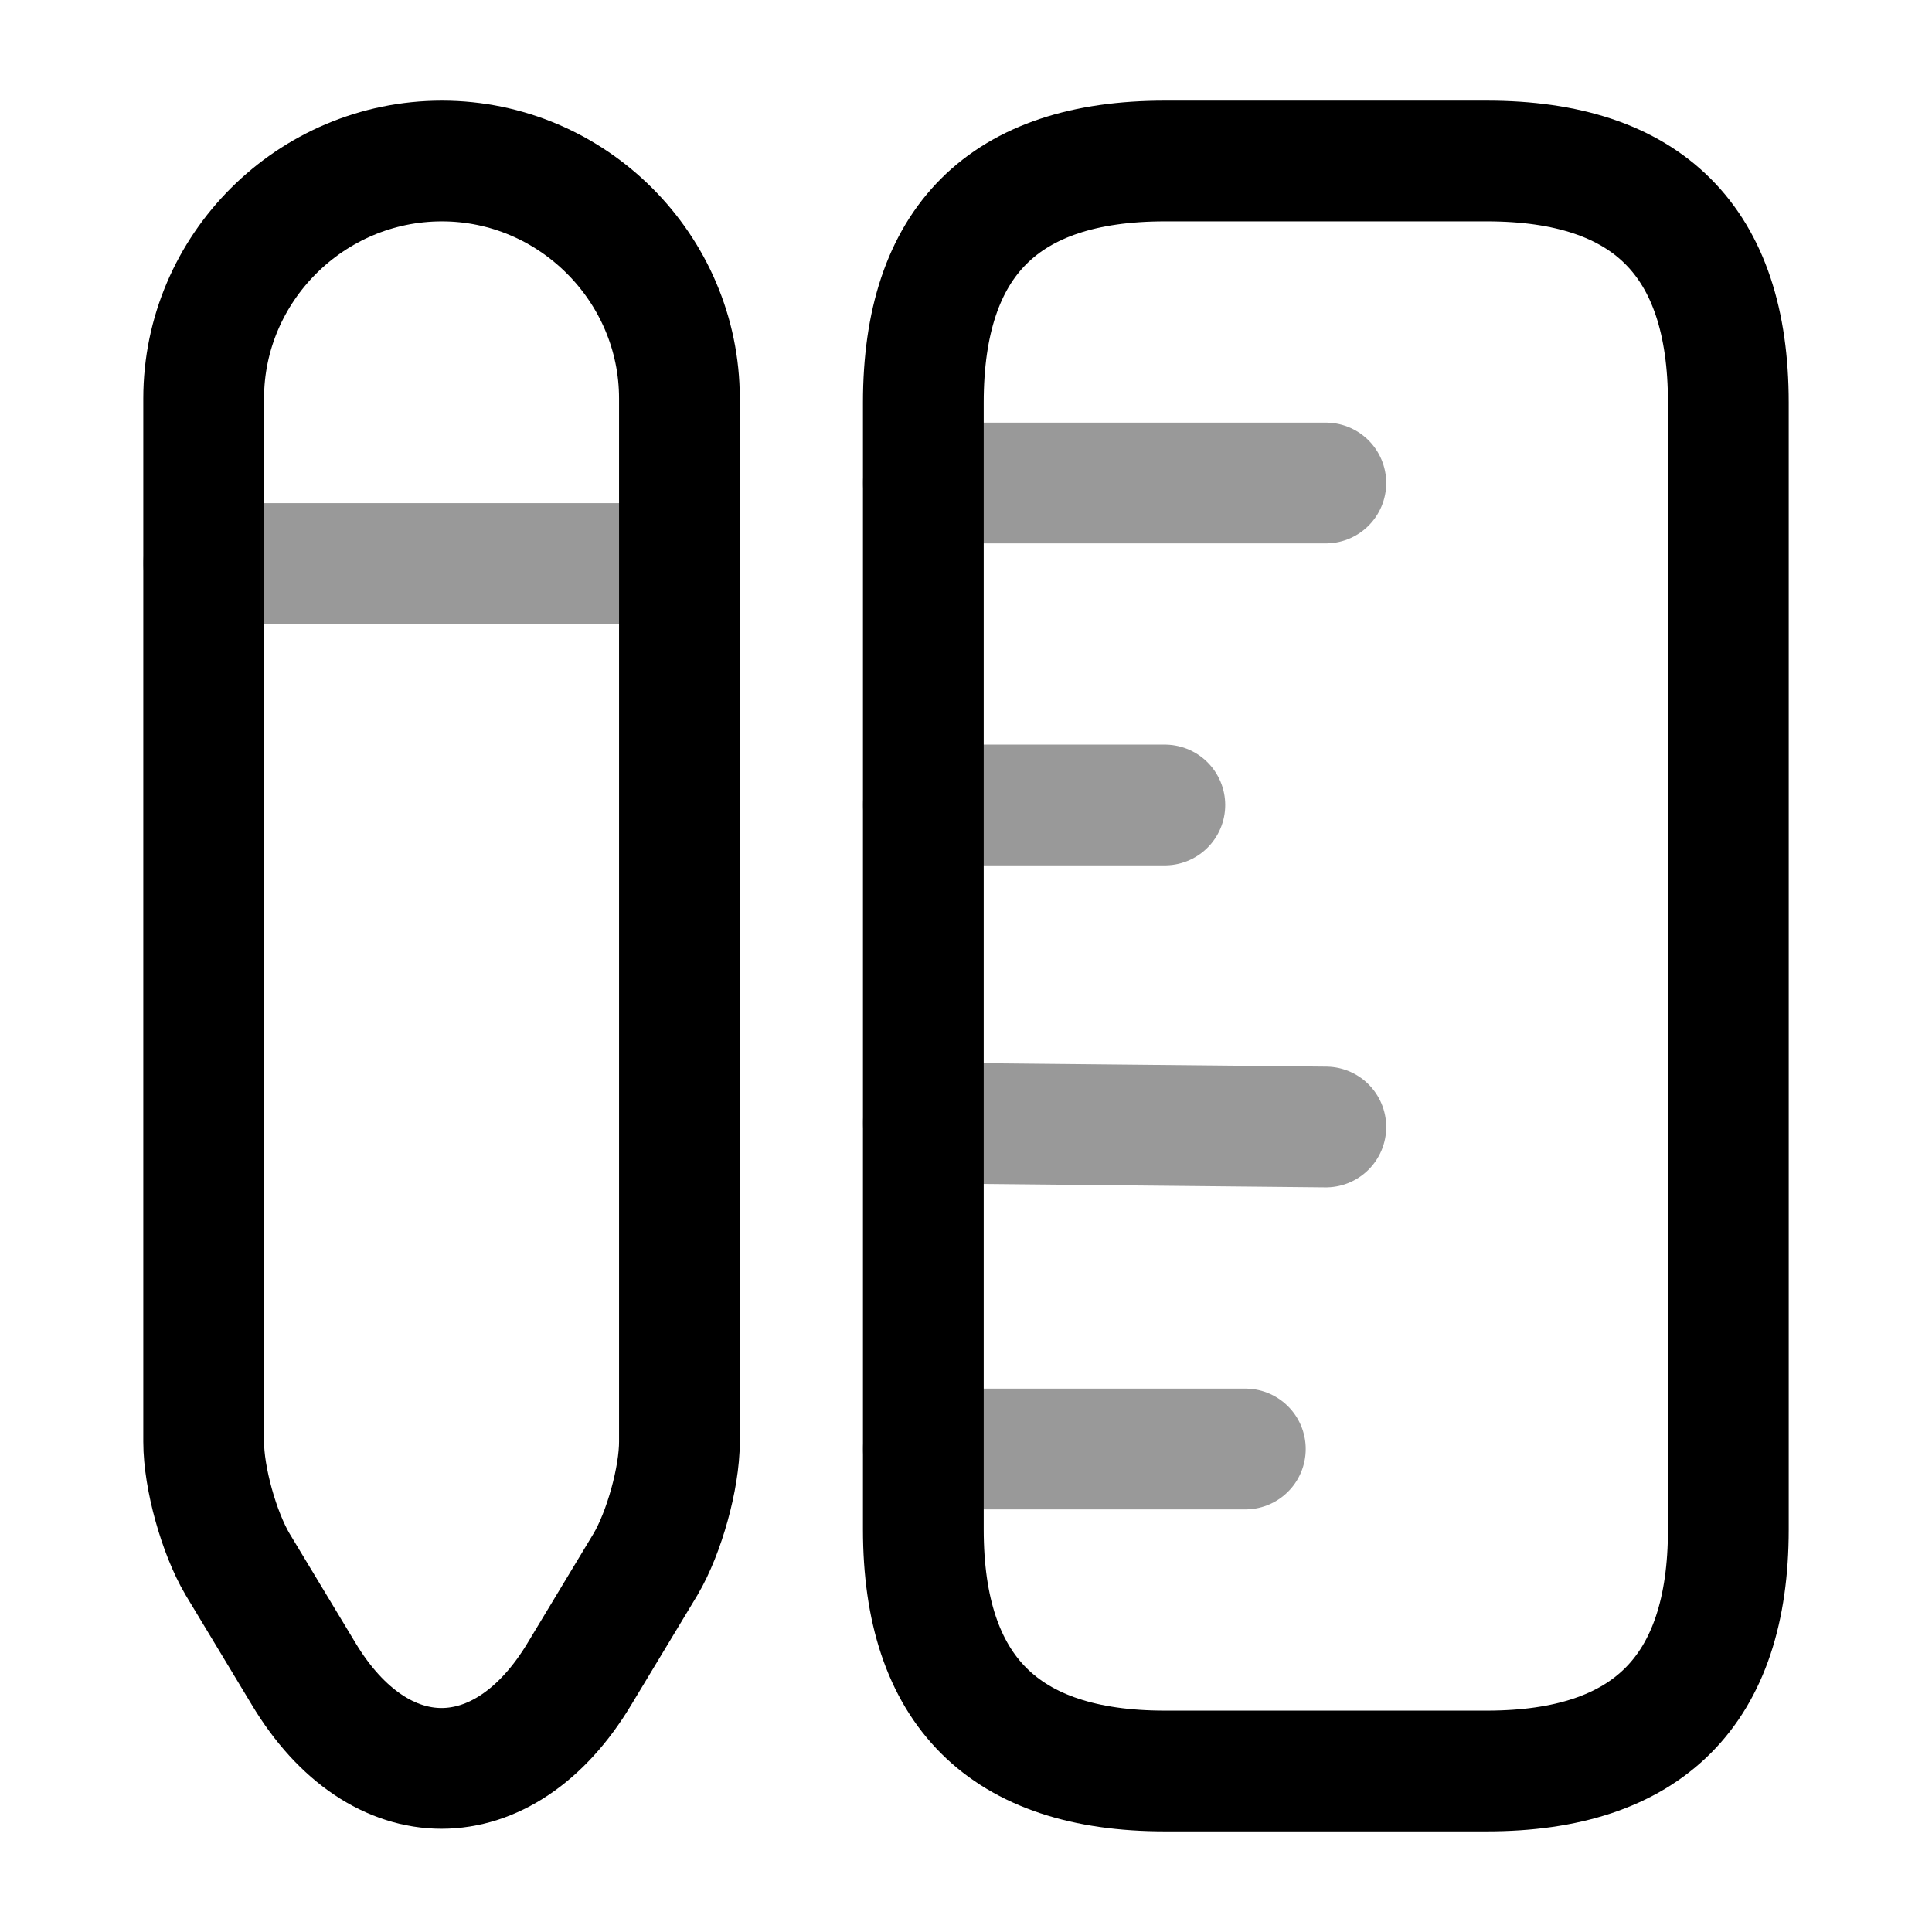 <svg width="24" height="24" fill="none" xmlns="http://www.w3.org/2000/svg" viewBox="0 0 24 24"><path d="M21.47 19V5c0-2-1-3-3-3h-4c-2 0-3 1-3 3v14c0 2 1 3 3 3h4c2 0 3-1 3-3z" stroke="currentColor" stroke-width="1.5" stroke-linecap="round"/><path opacity=".4" d="M11.47 6h5M11.47 18h4M11.47 13.95l5 .05M11.47 10h3" stroke="currentColor" stroke-width="1.5" stroke-linecap="round"/><path d="M5.49 2C3.86 2 2.53 3.33 2.53 4.95v12.96c0 .45.19 1.13.42 1.52l.82 1.36c.94 1.57 2.49 1.57 3.43 0l.82-1.36c.23-.39.42-1.07.42-1.52V4.95C8.44 3.33 7.11 2 5.49 2z" stroke="currentColor" stroke-width="1.5" stroke-linecap="round"/><path opacity=".4" d="M8.44 7H2.53" stroke="currentColor" stroke-width="1.5" stroke-linecap="round"/></svg>